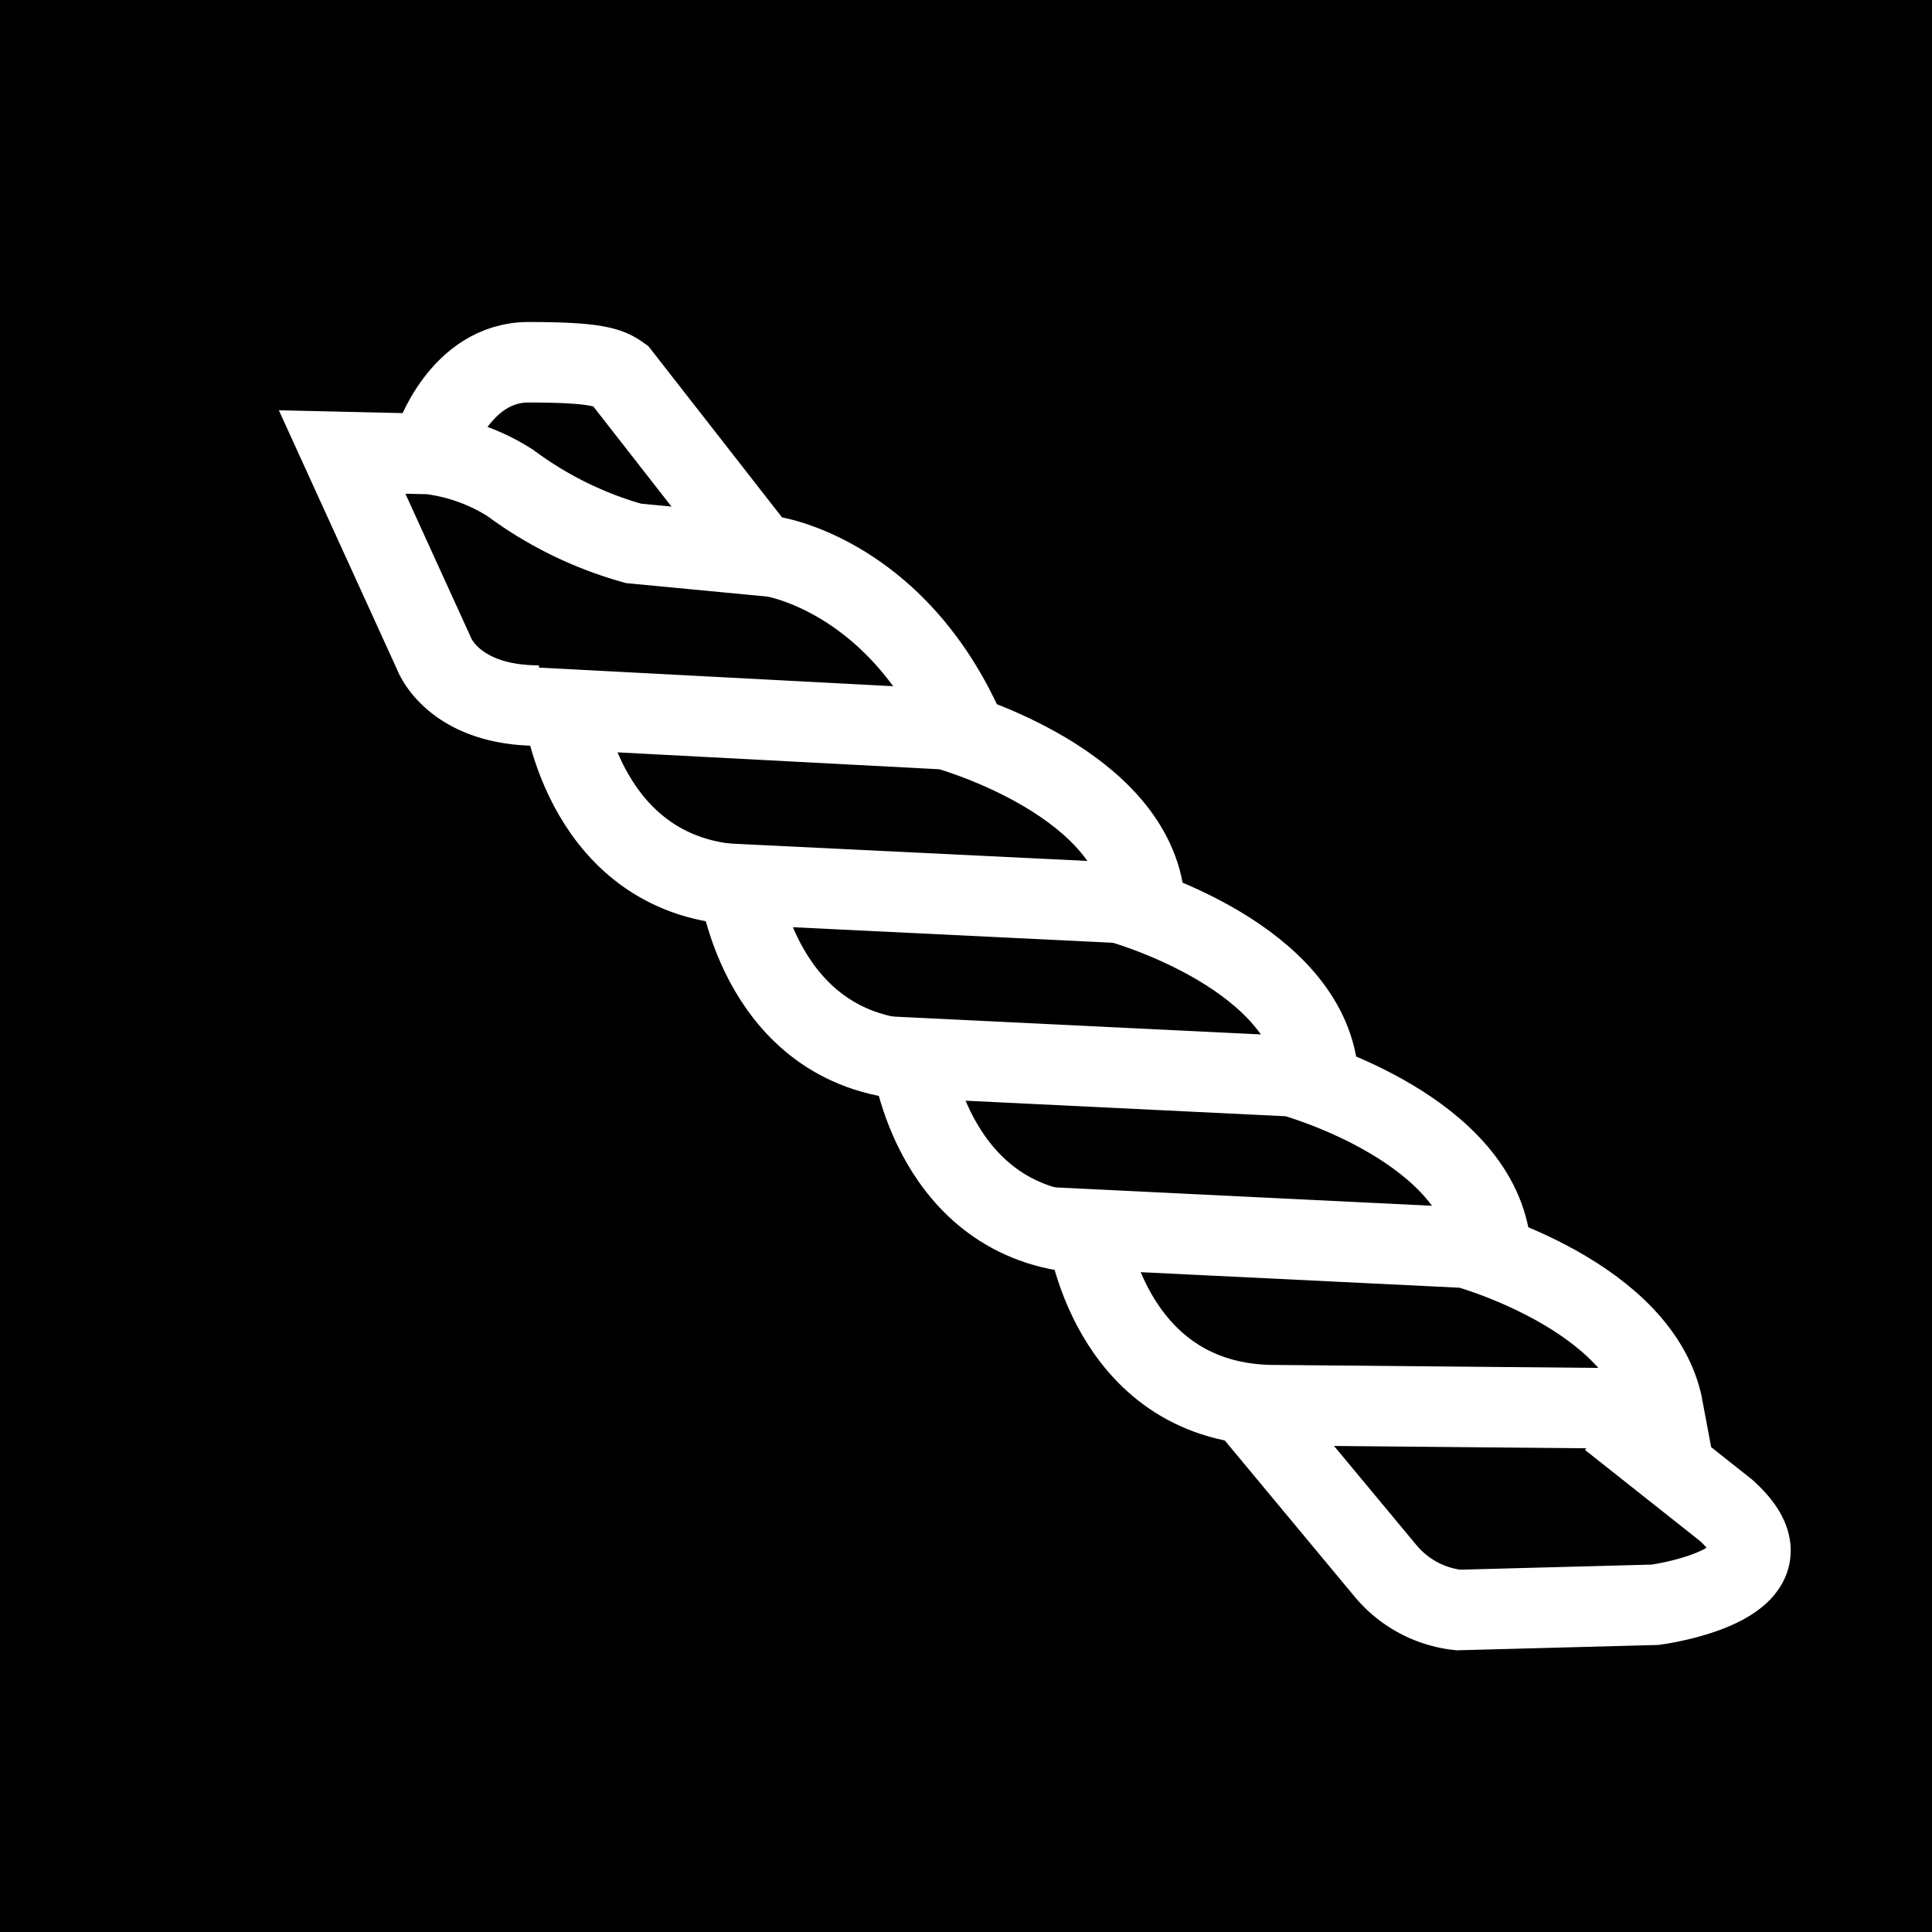 <svg id="Capa_1" data-name="Capa 1" xmlns="http://www.w3.org/2000/svg" viewBox="0 0 48 48"><defs><style>.cls-1{fill:none;stroke:#fff;stroke-miterlimit:10;stroke-width:2px;}</style></defs><title>Mesa de trabajo 28 copia</title><rect width="48" height="48"/><path class="cls-1" d="M23.94,18.09c-1.72-3.81-4.74-4.26-4.74-4.26l-3.46-.33A9.34,9.34,0,0,1,12.68,12a4.81,4.81,0,0,0-2-.72L8.5,11.23l2.28,5s.46,1.3,2.61,1.3"/><path class="cls-1" d="M32.71,26.43c-.52-2.81-4.89-4-4.89-4l-9.46-.46s.52,4.24,4.5,4.37"/><path class="cls-1" d="M28.4,22.12c-.52-2.81-4.89-4-4.89-4L14,17.62s.52,4.24,4.5,4.37"/><path class="cls-1" d="M41.32,35c-.52-2.81-4.89-4-4.89-4L27,30.54s.52,4.24,4.5,4.37Z"/><path class="cls-1" d="M37,30.74c-.52-2.81-4.89-4-4.89-4l-9.46-.46s.52,4.24,4.5,4.37"/><path class="cls-1" d="M31,34.91,34.4,39a2.74,2.74,0,0,0,1.83,1l4.89-.13s3.82-.5,1.76-2.35L40,35.24"/><path class="cls-1" d="M10.78,11s.65-2,2.35-2,2,.13,2.28.33l3.52,4.51"/></svg>